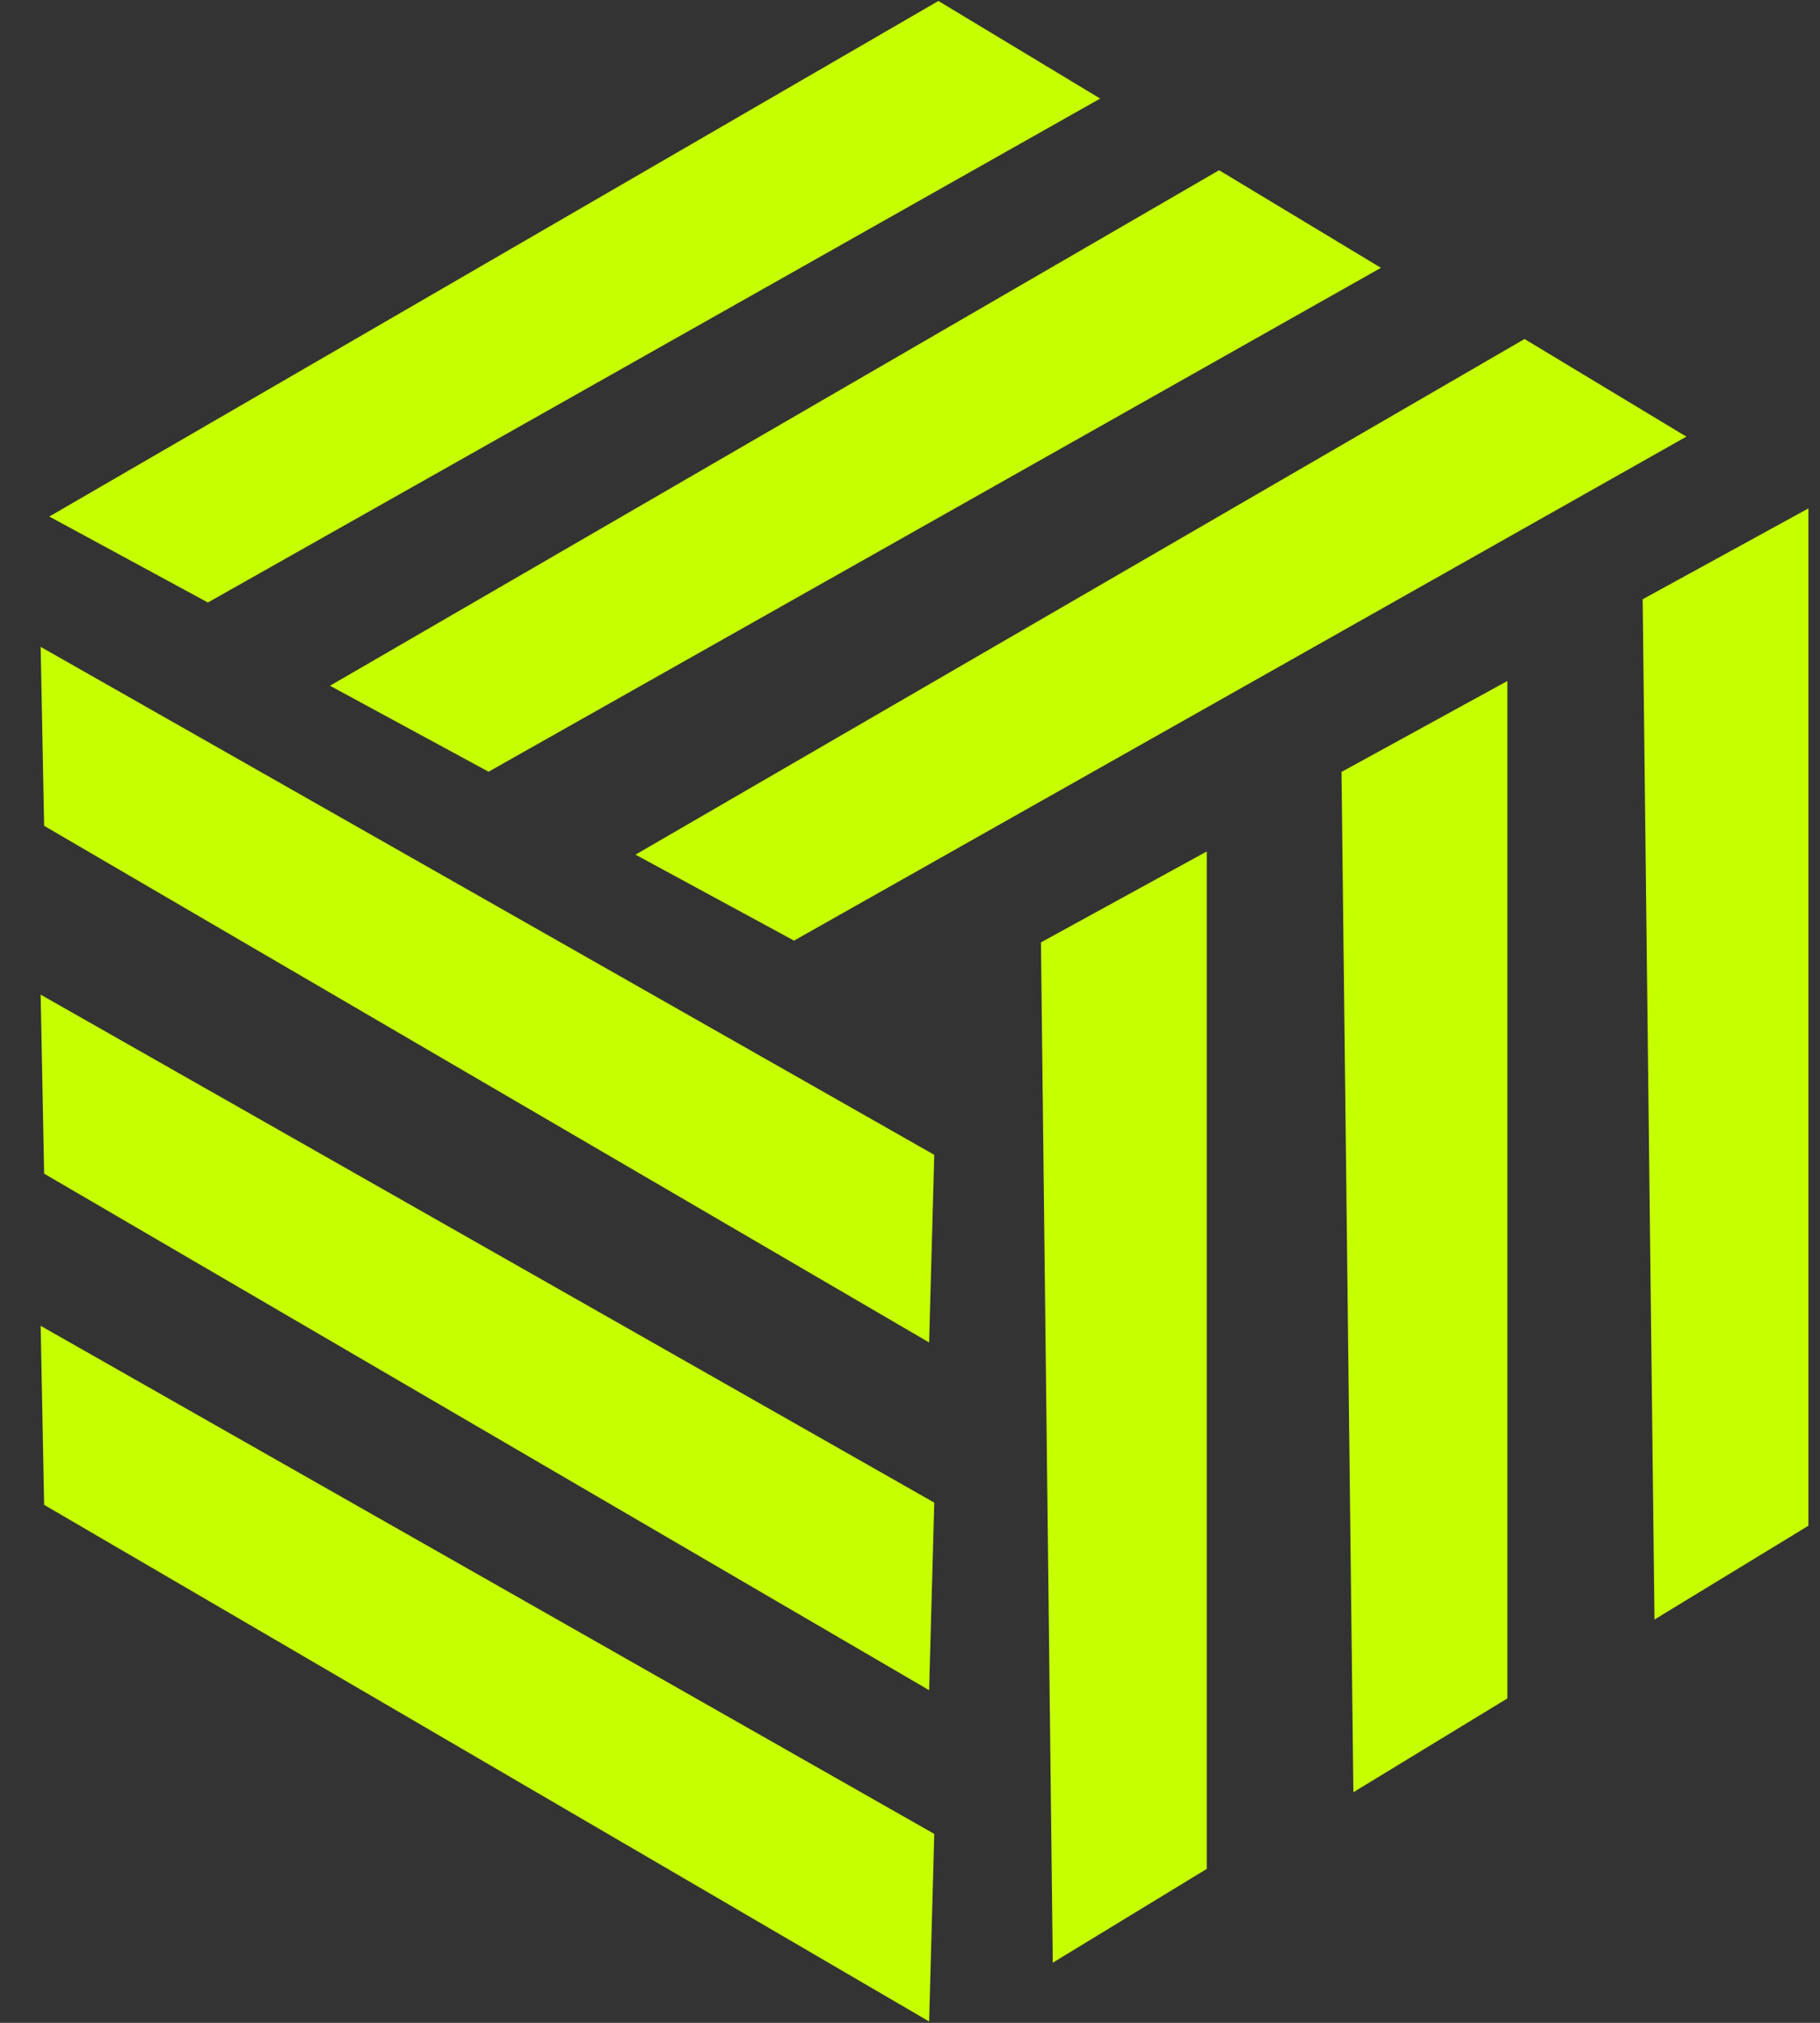 <svg width="36" height="40" fill="none" xmlns="http://www.w3.org/2000/svg"><rect width="100%" height="100%" fill="#333333" stroke="none"/><path d="M20.59 18.635l3.28-1.798v20.119l-3.046 1.855-.234-20.176zm5.946-3.371l3.28-1.798v20.119L26.77 35.44l-.235-20.176zm5.956-3.414l3.279-1.797V30.17l-3.045 1.855-.234-20.176zm-2.336-5.146l3.201 1.93L15.706 18.6l-3.136-1.7L30.155 6.704zm-6.042-3.338l3.201 1.93L9.664 15.26l-3.137-1.7L24.114 3.366zM18.562.019l3.2 1.93-17.65 9.965-3.137-1.7L18.562.019zm-.082 22.817l-.102 3.71L.873 16.33l-.069-3.539L18.48 22.836zm0 6.876l-.102 3.71L.873 23.208l-.069-3.54L18.48 29.713zm0 6.551l-.102 3.71L.873 29.757l-.069-3.54L18.48 36.264z" fill="#C6FF00"/></svg>